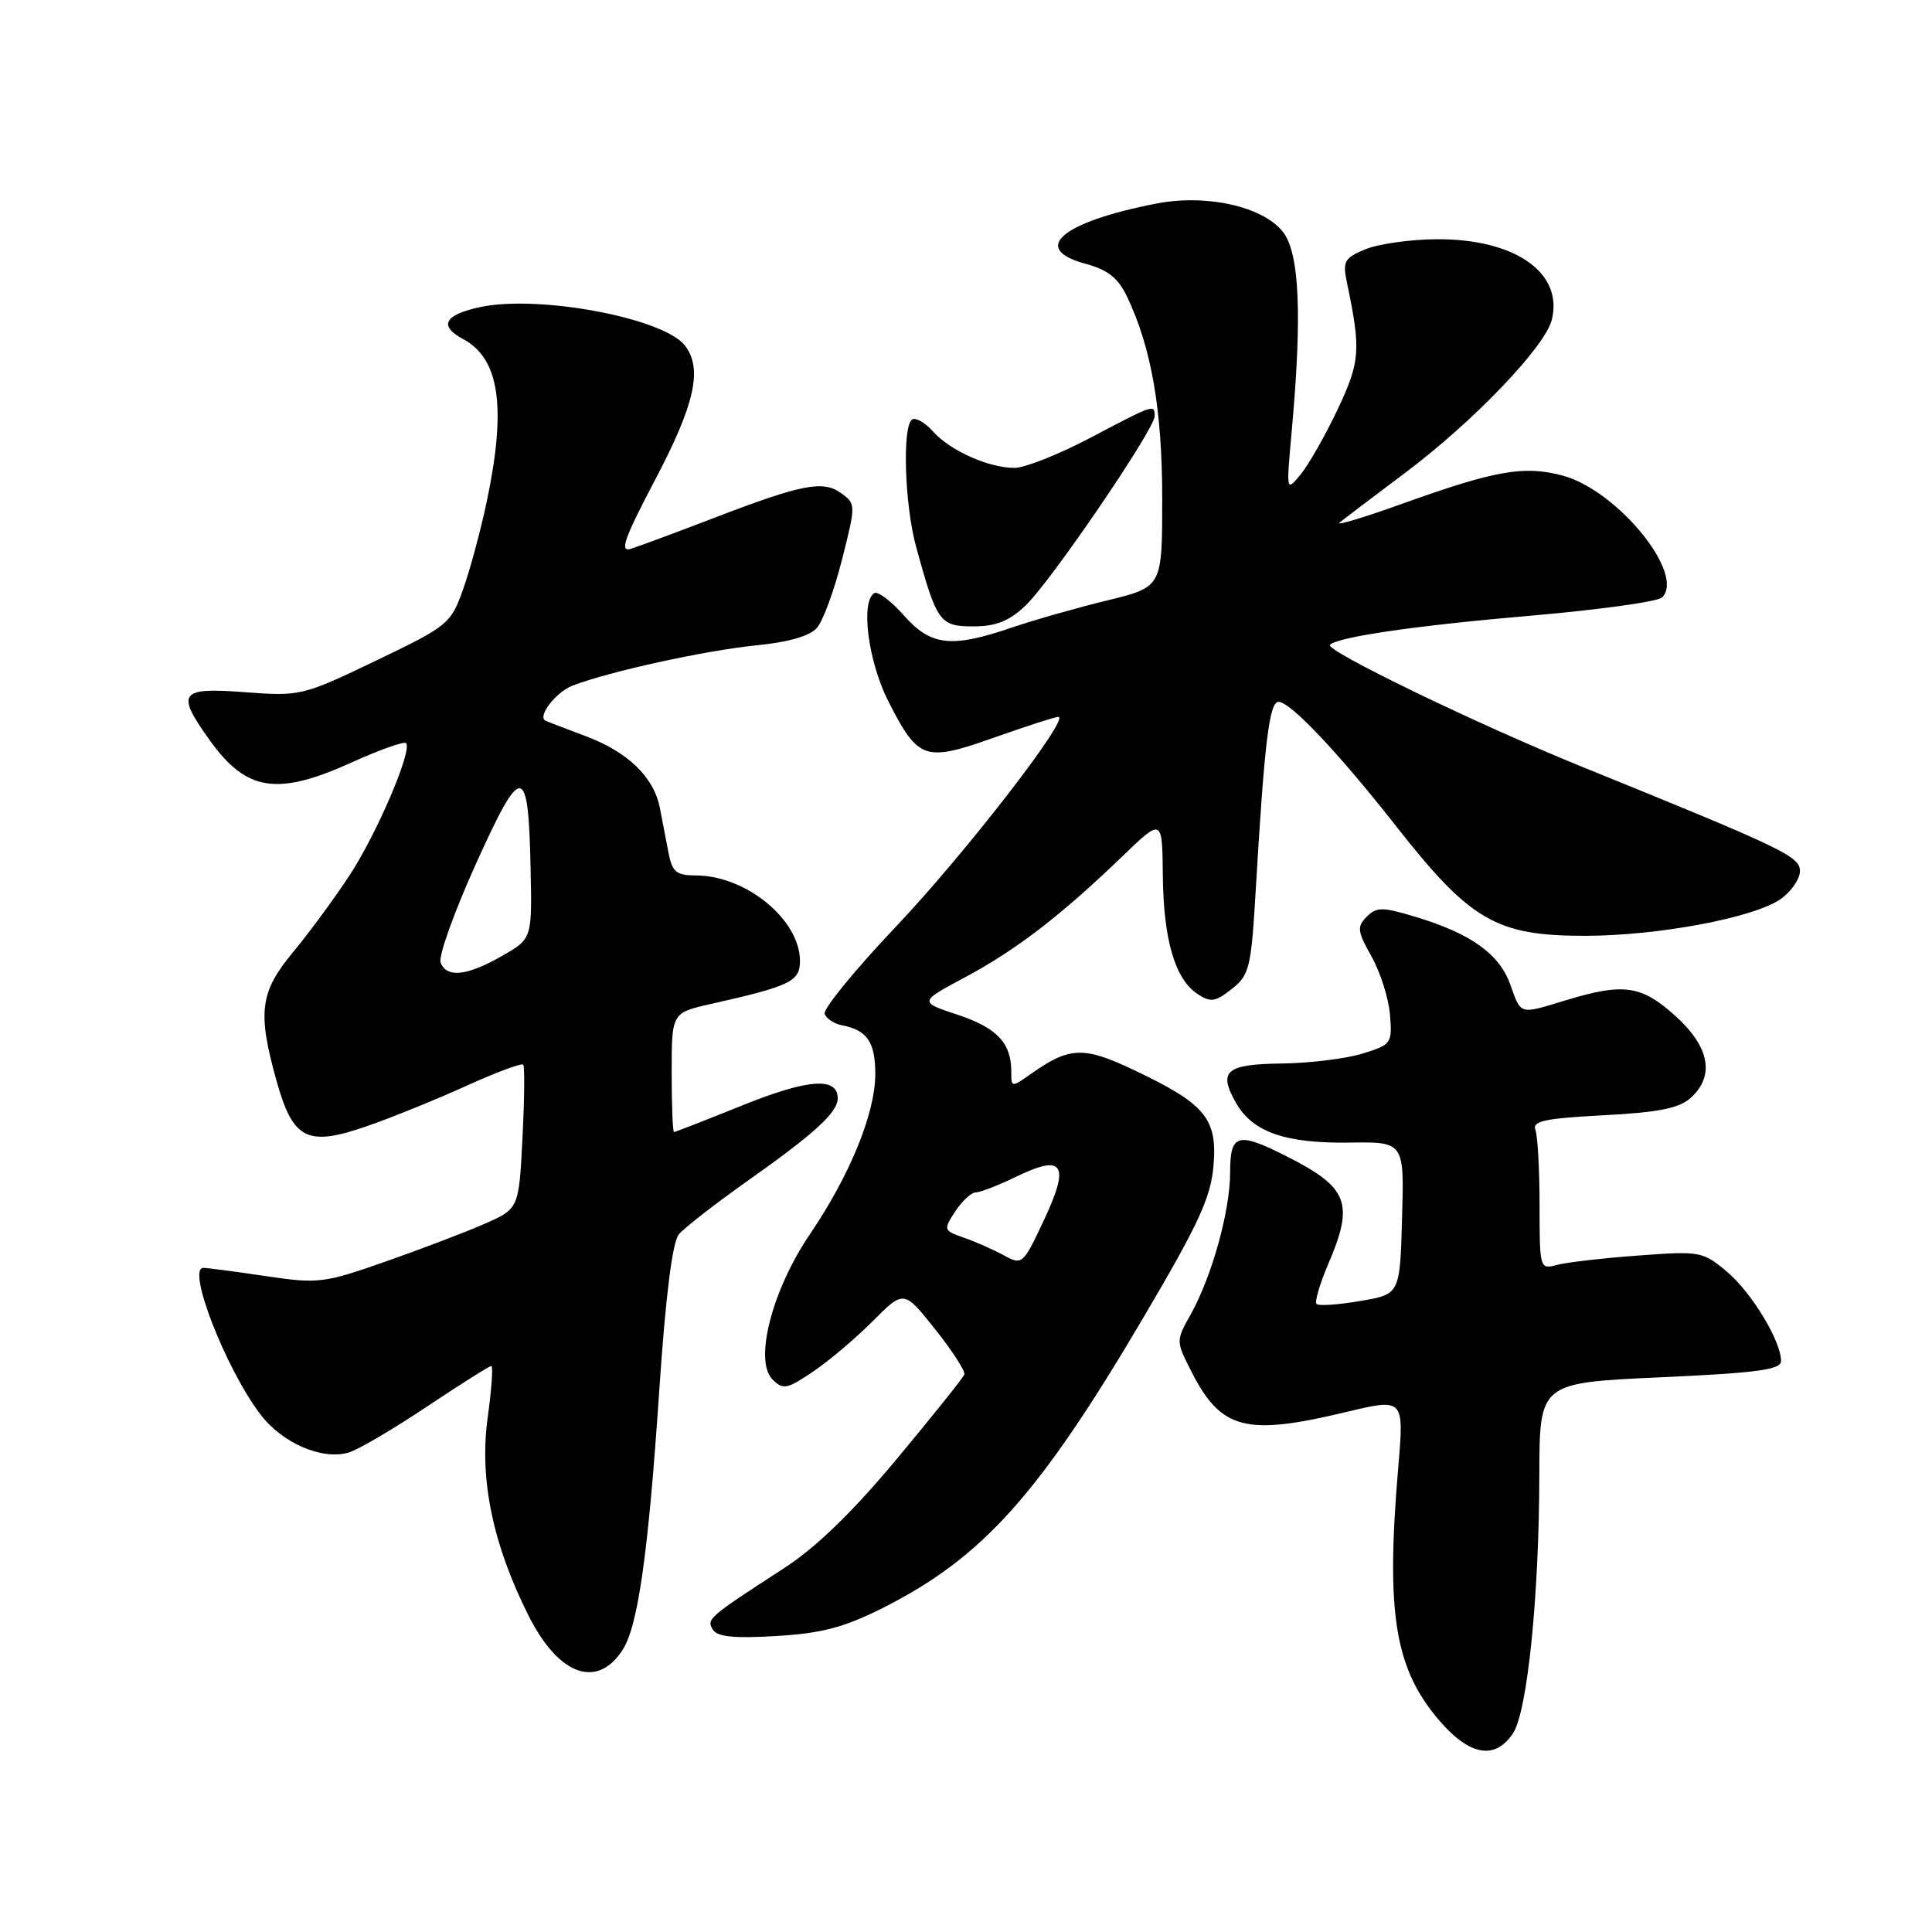 <?xml version="1.0" encoding="UTF-8" standalone="no"?>
<!DOCTYPE svg PUBLIC "-//W3C//DTD SVG 1.1//EN" "http://www.w3.org/Graphics/SVG/1.1/DTD/svg11.dtd" >
<svg xmlns="http://www.w3.org/2000/svg" xmlns:xlink="http://www.w3.org/1999/xlink" version="1.1" viewBox="0 0 256 256">
 <g >
 <path fill="currentColor"
d=" M 200.49 229.66 C 202.39 226.75 203.94 211.55 203.97 195.36 C 204.00 183.23 204.00 183.23 220.00 182.50 C 232.85 181.92 236.00 181.49 236.00 180.35 C 236.00 177.69 232.10 171.26 228.81 168.49 C 225.63 165.82 225.28 165.75 217.02 166.37 C 212.33 166.71 207.49 167.28 206.25 167.62 C 204.04 168.22 204.00 168.07 204.00 159.70 C 204.00 155.00 203.75 150.51 203.45 149.72 C 203.00 148.55 204.67 148.19 212.46 147.78 C 219.76 147.40 222.51 146.85 224.02 145.48 C 227.26 142.55 226.54 138.72 222.00 134.62 C 217.51 130.56 215.15 130.22 207.59 132.51 C 201.22 134.44 201.60 134.55 200.11 130.43 C 198.65 126.38 194.86 123.68 187.54 121.48 C 183.15 120.16 182.42 120.16 181.10 121.47 C 179.78 122.79 179.85 123.39 181.73 126.74 C 182.90 128.81 184.00 132.28 184.18 134.45 C 184.49 138.27 184.37 138.43 180.50 139.62 C 178.30 140.29 173.50 140.88 169.83 140.92 C 162.40 141.01 161.36 141.93 163.82 146.21 C 166.01 150.01 170.34 151.52 178.78 151.40 C 186.07 151.29 186.07 151.29 185.78 161.40 C 185.50 171.50 185.50 171.50 180.23 172.39 C 177.33 172.89 174.73 173.06 174.45 172.79 C 174.18 172.51 174.86 170.16 175.97 167.56 C 179.49 159.37 178.69 157.34 170.29 153.12 C 163.99 149.95 163.00 150.24 163.00 155.32 C 163.00 160.42 160.61 169.05 157.81 174.10 C 155.80 177.69 155.80 177.69 157.89 181.78 C 161.79 189.43 165.06 190.29 178.28 187.12 C 186.05 185.26 186.05 185.26 185.28 194.38 C 183.62 213.79 184.80 221.07 190.70 227.96 C 194.72 232.66 198.13 233.25 200.49 229.66 Z  M 82.50 218.62 C 84.54 215.48 85.91 205.76 87.35 184.32 C 88.20 171.70 89.09 164.60 89.95 163.56 C 90.67 162.70 94.69 159.57 98.88 156.60 C 107.95 150.20 111.00 147.41 111.00 145.53 C 111.00 142.67 107.06 142.96 98.39 146.46 C 93.56 148.41 89.47 150.00 89.31 150.00 C 89.14 150.00 89.00 146.44 89.00 142.10 C 89.00 134.20 89.00 134.20 94.25 133.02 C 104.75 130.65 106.00 130.04 106.00 127.33 C 106.00 121.87 98.84 116.00 92.18 116.00 C 89.62 116.00 89.07 115.54 88.58 113.00 C 88.26 111.35 87.75 108.69 87.44 107.08 C 86.64 102.94 83.17 99.60 77.44 97.48 C 74.72 96.47 72.38 95.56 72.23 95.47 C 71.24 94.82 73.72 91.67 75.89 90.84 C 80.72 88.98 93.45 86.19 100.16 85.52 C 104.50 85.09 107.32 84.28 108.26 83.18 C 109.06 82.26 110.55 78.19 111.57 74.15 C 113.41 66.90 113.41 66.77 111.49 65.37 C 109.07 63.60 106.30 64.14 94.50 68.67 C 89.55 70.57 84.64 72.39 83.59 72.72 C 82.06 73.20 82.70 71.38 86.84 63.51 C 92.08 53.55 93.13 48.83 90.75 45.78 C 87.90 42.12 71.31 39.02 63.57 40.70 C 58.86 41.73 58.10 43.18 61.37 44.93 C 66.20 47.52 67.13 53.96 64.49 66.50 C 63.67 70.35 62.26 75.60 61.34 78.16 C 59.73 82.66 59.34 82.97 49.80 87.55 C 40.09 92.20 39.80 92.27 32.46 91.72 C 23.79 91.06 23.27 91.76 27.75 98.03 C 32.64 104.88 36.70 105.52 46.68 100.99 C 50.33 99.34 53.54 98.20 53.80 98.47 C 54.69 99.36 49.97 110.41 46.31 116.00 C 44.32 119.03 40.97 123.59 38.85 126.14 C 34.43 131.46 34.09 134.13 36.66 143.28 C 38.84 151.04 40.72 151.97 48.66 149.21 C 51.87 148.10 57.75 145.71 61.73 143.91 C 65.71 142.10 69.13 140.83 69.33 141.07 C 69.54 141.30 69.49 145.70 69.23 150.84 C 68.75 160.18 68.75 160.18 64.12 162.20 C 61.58 163.31 55.68 165.56 51.01 167.19 C 42.92 170.03 42.16 170.12 35.21 169.09 C 31.20 168.49 27.48 168.00 26.94 168.00 C 24.70 168.00 29.94 181.43 34.52 187.43 C 37.43 191.25 42.73 193.52 46.23 192.46 C 47.48 192.08 52.13 189.35 56.57 186.38 C 61.01 183.42 64.85 181.00 65.10 181.00 C 65.36 181.00 65.14 184.08 64.62 187.84 C 63.49 195.99 65.30 204.68 70.07 214.15 C 74.04 222.01 79.12 223.84 82.50 218.62 Z  M 117.00 213.05 C 130.22 206.38 137.69 198.04 151.55 174.51 C 158.87 162.09 160.45 158.65 160.80 154.41 C 161.31 148.20 159.71 146.27 150.28 141.80 C 143.63 138.63 141.73 138.69 136.75 142.20 C 134.00 144.13 134.00 144.13 134.00 142.00 C 134.00 138.20 132.12 136.20 126.89 134.46 C 121.76 132.76 121.76 132.76 127.92 129.47 C 134.64 125.88 140.63 121.27 148.75 113.44 C 154.00 108.39 154.00 108.39 154.08 115.94 C 154.16 124.49 155.68 129.71 158.65 131.69 C 160.42 132.86 161.02 132.77 163.21 131.05 C 165.56 129.20 165.79 128.27 166.40 117.78 C 167.55 98.28 168.19 93.00 169.42 93.00 C 170.98 93.00 177.36 99.75 184.95 109.42 C 194.83 122.01 198.25 124.00 209.99 124.00 C 219.73 124.00 232.56 121.58 236.00 119.09 C 237.38 118.10 238.50 116.45 238.50 115.43 C 238.50 113.47 236.40 112.47 209.48 101.54 C 195.63 95.91 175.50 86.17 176.23 85.44 C 177.28 84.39 187.70 82.88 202.86 81.58 C 211.87 80.80 219.68 79.72 220.24 79.16 C 223.35 76.05 214.30 64.97 207.07 63.02 C 202.00 61.65 198.12 62.33 186.00 66.68 C 180.78 68.56 176.96 69.71 177.50 69.25 C 178.05 68.79 181.97 65.81 186.22 62.63 C 195.25 55.85 204.72 45.97 205.62 42.38 C 207.19 36.12 200.70 31.61 190.26 31.70 C 186.83 31.73 182.62 32.33 180.92 33.03 C 178.14 34.18 177.89 34.64 178.47 37.41 C 180.35 46.41 180.24 47.89 177.25 54.23 C 175.62 57.68 173.42 61.55 172.36 62.84 C 170.43 65.19 170.43 65.19 171.14 57.34 C 172.56 41.79 172.20 33.52 169.99 30.72 C 167.36 27.37 159.88 25.69 153.29 26.96 C 140.68 29.40 136.46 32.97 143.83 34.95 C 146.82 35.76 148.16 36.83 149.36 39.35 C 152.58 46.12 154.00 54.34 154.00 66.10 C 154.00 77.78 154.00 77.78 146.75 79.55 C 142.76 80.52 137.07 82.14 134.09 83.15 C 126.04 85.90 123.36 85.60 119.76 81.54 C 118.07 79.63 116.31 78.31 115.85 78.59 C 113.99 79.74 115.05 87.74 117.75 93.01 C 121.69 100.71 122.52 100.99 131.74 97.73 C 136.01 96.22 139.83 94.98 140.23 94.99 C 141.89 95.01 127.82 113.19 118.69 122.81 C 113.30 128.50 109.06 133.68 109.27 134.33 C 109.49 134.97 110.53 135.66 111.58 135.86 C 114.90 136.48 116.00 138.11 115.98 142.37 C 115.95 147.58 112.60 155.76 107.33 163.52 C 102.30 170.92 99.88 180.31 102.36 182.78 C 103.75 184.18 104.27 184.08 107.70 181.77 C 109.79 180.37 113.36 177.35 115.63 175.07 C 119.77 170.92 119.77 170.92 123.91 176.13 C 126.19 178.99 127.93 181.69 127.78 182.12 C 127.63 182.56 123.59 187.60 118.82 193.33 C 112.89 200.44 108.13 205.05 103.82 207.84 C 93.84 214.31 93.59 214.53 94.46 215.94 C 95.05 216.89 97.31 217.12 102.88 216.78 C 108.92 216.42 111.85 215.64 117.00 213.05 Z  M 135.88 80.25 C 139.20 77.11 153.00 56.87 153.00 55.14 C 153.00 53.53 152.94 53.55 144.50 58.00 C 140.32 60.20 135.79 62.00 134.42 62.00 C 131.01 62.00 125.88 59.71 123.62 57.16 C 122.58 56.00 121.34 55.29 120.87 55.58 C 119.53 56.41 119.86 66.91 121.40 72.50 C 124.13 82.45 124.53 83.00 128.96 83.00 C 131.96 83.00 133.70 82.31 135.88 80.25 Z  M 58.38 127.54 C 58.07 126.73 60.18 120.84 63.07 114.45 C 69.17 100.95 70.02 101.04 70.31 115.22 C 70.50 124.39 70.50 124.39 66.50 126.68 C 61.87 129.33 59.17 129.61 58.38 127.54 Z  M 133.00 166.33 C 131.62 165.58 129.25 164.53 127.72 164.00 C 125.01 163.05 124.98 162.96 126.58 160.51 C 127.49 159.13 128.71 158.00 129.30 158.00 C 129.89 158.00 132.34 157.04 134.76 155.87 C 140.94 152.88 141.80 154.29 138.31 161.71 C 135.55 167.58 135.45 167.67 133.00 166.33 Z "/>
</g>
</svg>